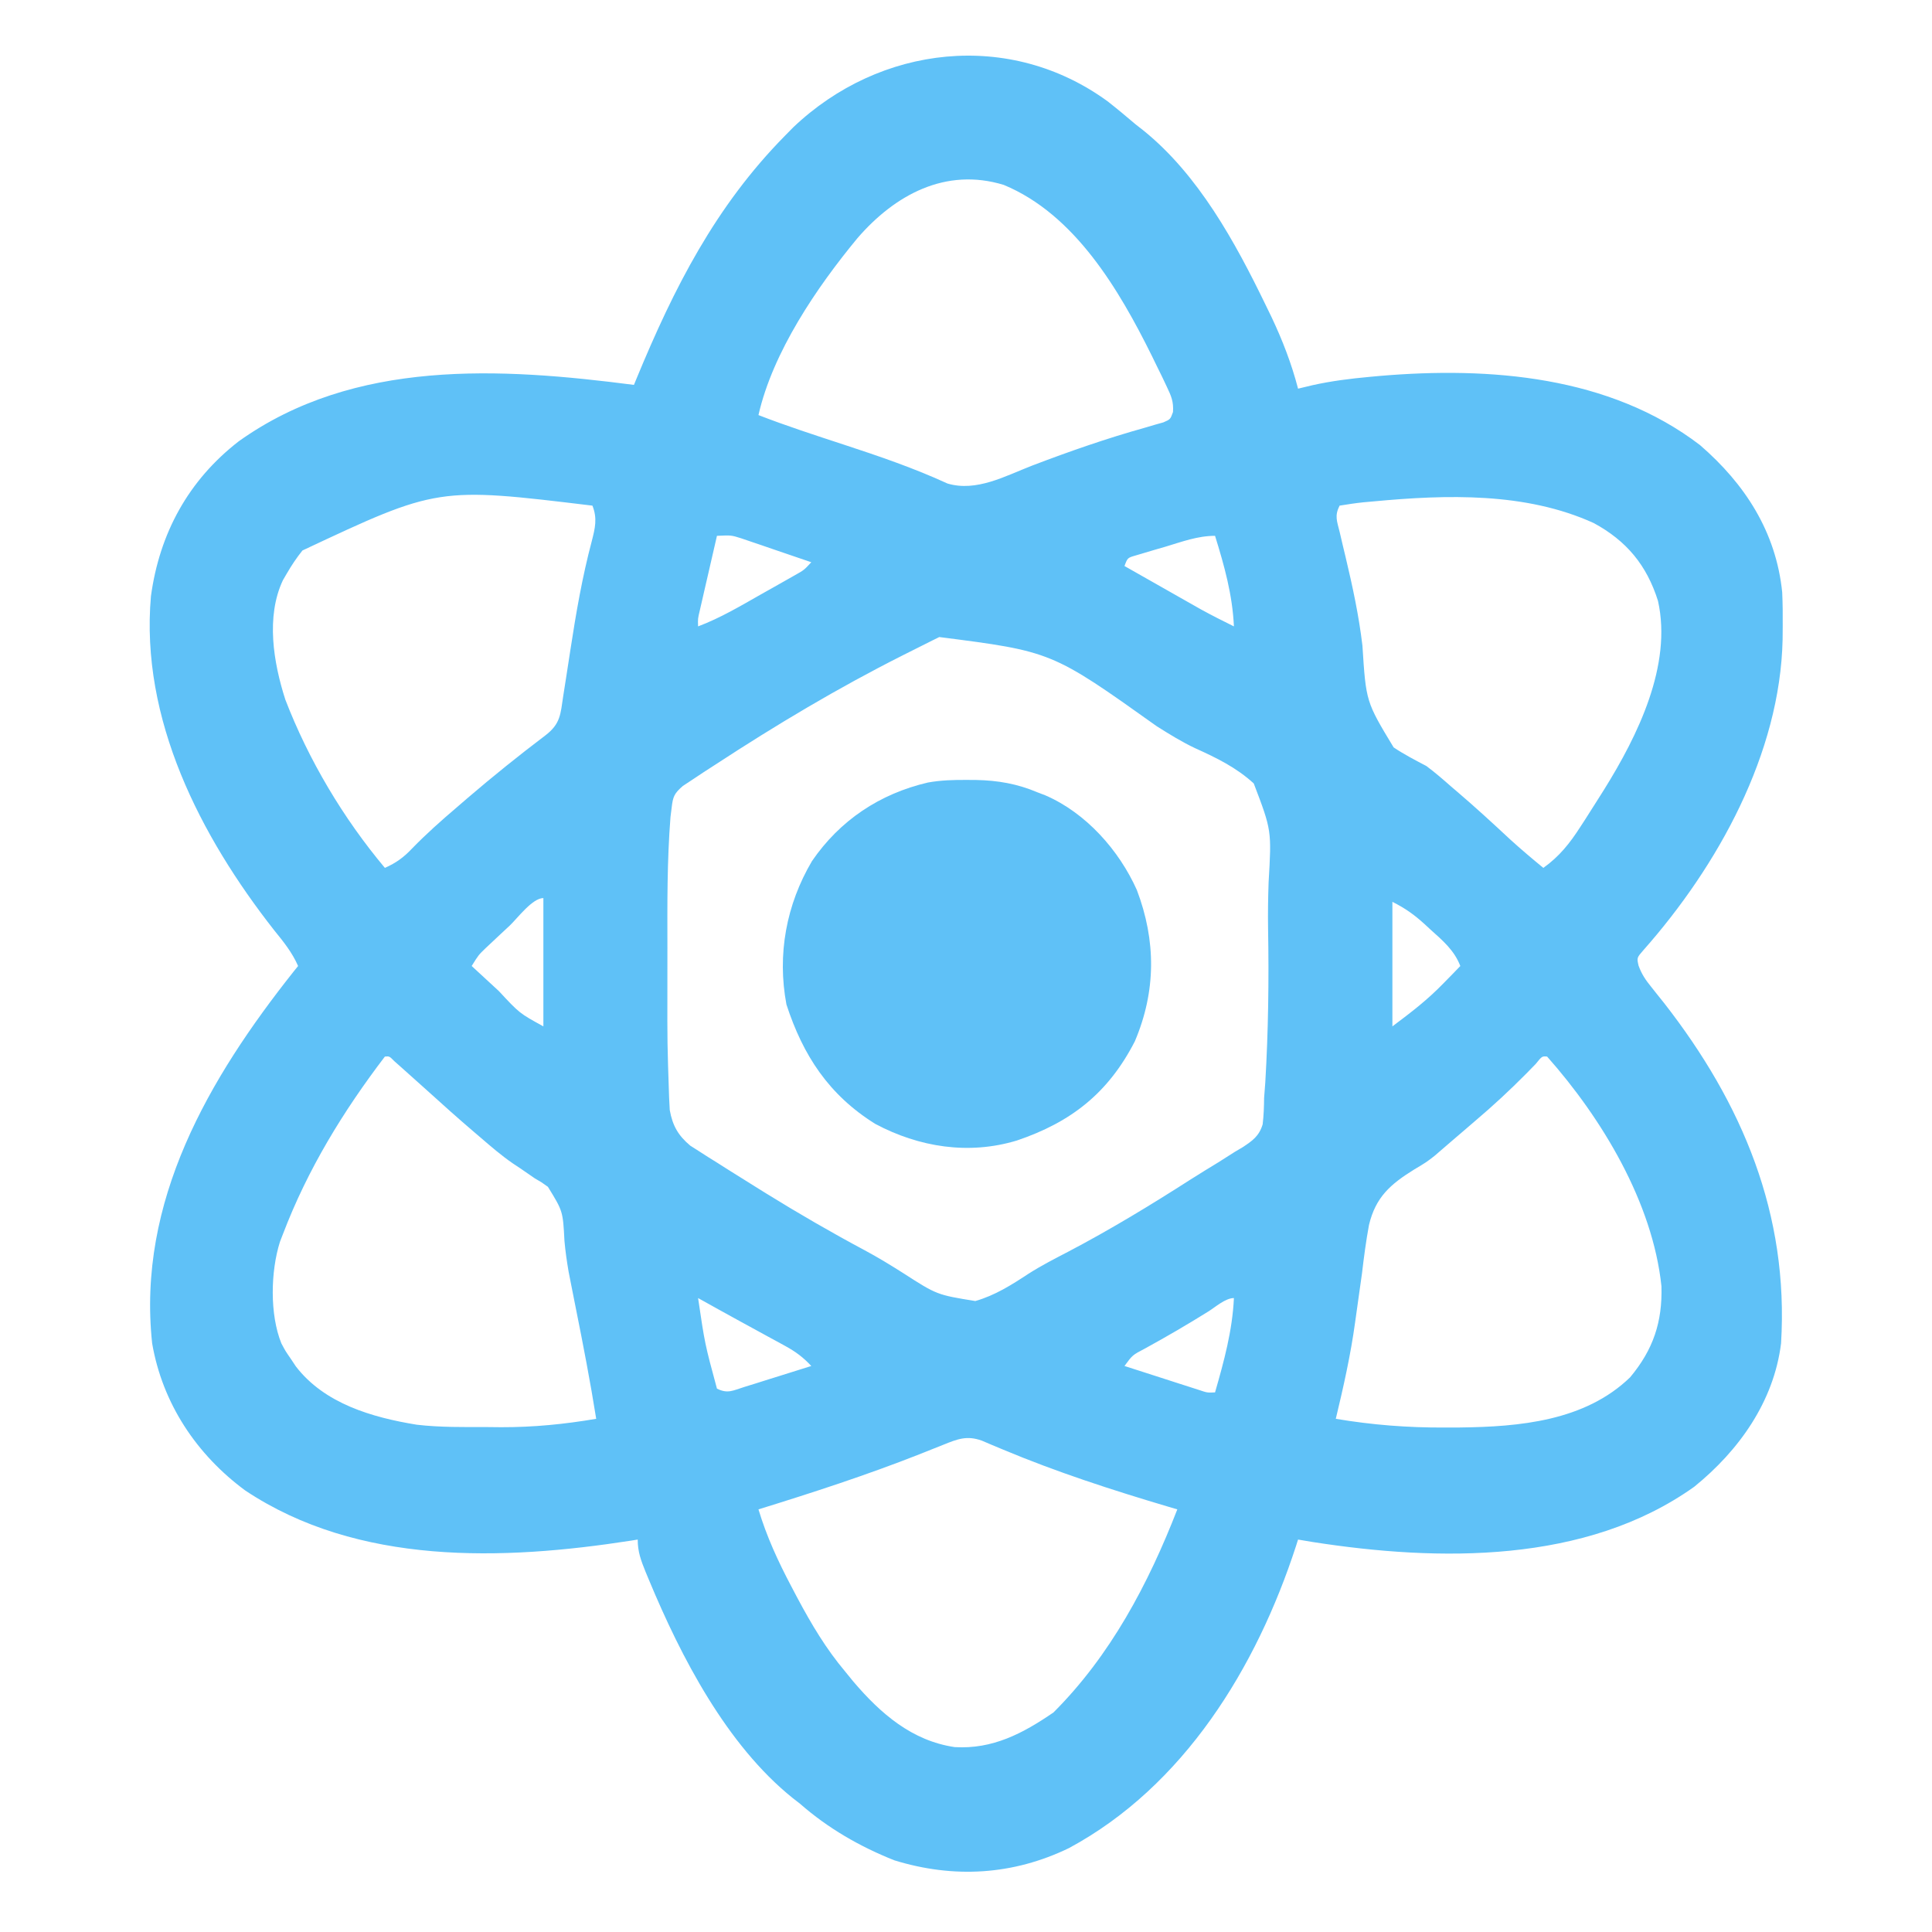 <?xml version="1.0" encoding="UTF-8"?>
<svg version="1.1" xmlns="http://www.w3.org/2000/svg" width="512" height="512">
<path d="M0 0 C2.509 1.974 4.947 4.013 7.379 6.082 C8.377 6.861 8.377 6.861 9.395 7.656 C23.986 19.43 33.72 37.262 41.754 53.832 C42.522 55.412 42.522 55.412 43.306 57.025 C46.26 63.257 48.637 69.406 50.379 76.082 C51.659 75.775 52.939 75.468 54.258 75.152 C59.257 74.045 64.222 73.423 69.316 72.957 C70.229 72.874 71.141 72.79 72.081 72.704 C101.177 70.23 132.887 72.688 156.879 91.02 C168.818 101.336 177.047 114.031 178.68 130.036 C178.816 133.1 178.847 136.14 178.816 139.207 C178.807 140.302 178.798 141.396 178.789 142.524 C178.15 172.749 161.634 202.571 141.93 224.852 C140.139 226.897 140.139 226.897 140.618 228.998 C141.455 231.291 142.47 232.769 144.004 234.664 C144.81 235.679 144.81 235.679 145.632 236.714 C146.497 237.794 146.497 237.794 147.379 238.895 C168.183 265.562 180.461 294.904 178.379 329.082 C176.463 344.525 167.214 357.487 155.379 367.082 C126.661 387.56 87.65 386.929 54.285 381.738 C52.352 381.413 52.352 381.413 50.379 381.082 C50.203 381.635 50.027 382.187 49.846 382.756 C39.371 414.995 20.151 446.405 -10.309 462.832 C-25.167 470.027 -40.89 470.942 -56.621 466.082 C-65.826 462.415 -74.156 457.61 -81.621 451.082 C-82.258 450.587 -82.895 450.092 -83.551 449.582 C-101.049 435.527 -113.147 412.201 -121.621 391.832 C-121.924 391.105 -122.227 390.377 -122.54 389.628 C-123.748 386.633 -124.621 384.341 -124.621 381.082 C-125.468 381.218 -125.468 381.218 -126.332 381.357 C-160.374 386.651 -198.725 387.988 -228.621 368.082 C-241.525 358.576 -250.569 344.999 -253.301 329.078 C-257.321 291.478 -238.332 258.92 -215.73 230.453 C-215.364 230.001 -214.998 229.548 -214.621 229.082 C-216.213 225.464 -218.45 222.705 -220.934 219.645 C-240.548 194.661 -256.48 163.664 -253.621 131.082 C-251.342 114.389 -243.697 100.38 -230.352 90.031 C-199.699 68.149 -161.02 70.503 -125.621 75.082 C-125.401 74.545 -125.181 74.009 -124.954 73.456 C-115.013 49.387 -104.014 27.747 -85.621 9.082 C-84.894 8.342 -84.167 7.602 -83.418 6.84 C-60.409 -15.062 -25.93 -18.974 0 0 Z M-66.379 36.188 C-77.188 49.247 -88.817 66.37 -92.621 83.082 C-85.192 85.965 -77.628 88.412 -70.059 90.895 C-60.708 93.962 -51.484 97.103 -42.531 101.219 C-34.823 103.505 -27.182 99.208 -20.059 96.457 C-10.199 92.699 -0.328 89.255 9.838 86.416 C10.689 86.164 11.541 85.912 12.418 85.652 C13.163 85.444 13.907 85.235 14.674 85.02 C16.534 84.214 16.534 84.214 17.237 82.265 C17.415 79.525 16.785 78.064 15.605 75.59 C15.197 74.727 14.789 73.863 14.369 72.974 C13.693 71.604 13.693 71.604 13.004 70.207 C12.547 69.268 12.09 68.328 11.62 67.36 C2.943 49.84 -8.807 29.867 -27.621 22.082 C-43 17.372 -56.452 24.705 -66.379 36.188 Z M-213.469 118.965 C-215.041 120.934 -216.359 122.903 -217.621 125.082 C-217.96 125.663 -218.299 126.245 -218.648 126.844 C-223.203 136.519 -221.148 148.719 -218.004 158.492 C-211.837 174.502 -202.642 189.945 -191.621 203.082 C-188.614 201.742 -186.623 200.284 -184.371 197.895 C-180.635 194.056 -176.694 190.558 -172.621 187.082 C-171.65 186.245 -170.68 185.409 -169.68 184.547 C-162.982 178.803 -156.138 173.309 -149.105 167.98 C-145.059 164.888 -145.091 162.376 -144.352 157.488 C-144.1 155.883 -143.848 154.277 -143.596 152.672 C-143.205 150.154 -142.817 147.636 -142.431 145.118 C-140.947 135.458 -139.308 125.94 -136.794 116.486 C-135.912 113.046 -135.278 110.456 -136.621 107.082 C-177.622 102.124 -177.622 102.124 -213.469 118.965 Z M70.379 105.957 C69.5 106.035 68.621 106.114 67.715 106.195 C65.594 106.414 63.484 106.738 61.379 107.082 C60.005 109.831 60.7 111.158 61.418 114.129 C61.666 115.187 61.913 116.246 62.168 117.336 C62.444 118.49 62.72 119.643 63.004 120.832 C64.854 128.61 66.5 136.261 67.438 144.195 C68.383 159.041 68.383 159.041 75.707 171.15 C78.483 173.009 81.424 174.528 84.379 176.082 C86.668 177.781 88.802 179.637 90.941 181.52 C91.475 181.974 92.008 182.429 92.557 182.898 C97.36 186.999 102.005 191.269 106.625 195.574 C109.477 198.171 112.399 200.633 115.379 203.082 C119.635 200.043 122.394 196.557 125.191 192.207 C125.622 191.545 126.053 190.883 126.497 190.201 C127.806 188.17 129.096 186.129 130.379 184.082 C130.755 183.485 131.131 182.888 131.519 182.273 C140.341 168.105 149.582 149.416 145.762 132.32 C142.784 122.875 137.46 116.432 128.754 111.707 C110.715 103.485 89.704 104.146 70.379 105.957 Z M-103.621 115.082 C-104.458 118.706 -105.29 122.332 -106.121 125.957 C-106.36 126.99 -106.598 128.022 -106.844 129.086 C-107.069 130.072 -107.295 131.058 -107.527 132.074 C-107.737 132.985 -107.946 133.897 -108.162 134.835 C-108.688 137.026 -108.688 137.026 -108.621 139.082 C-102.719 136.856 -97.406 133.691 -91.934 130.582 C-90.347 129.691 -90.347 129.691 -88.729 128.781 C-87.72 128.21 -86.711 127.639 -85.672 127.051 C-84.751 126.529 -83.829 126.008 -82.88 125.471 C-80.532 124.148 -80.532 124.148 -78.621 122.082 C-82.034 120.906 -85.452 119.743 -88.871 118.582 C-89.839 118.248 -90.807 117.914 -91.805 117.57 C-92.739 117.254 -93.674 116.939 -94.637 116.613 C-95.496 116.32 -96.354 116.027 -97.239 115.725 C-99.854 114.908 -99.854 114.908 -103.621 115.082 Z M15.254 117.957 C13.856 118.361 13.856 118.361 12.43 118.773 C11.101 119.17 11.101 119.17 9.746 119.574 C8.526 119.936 8.526 119.936 7.281 120.304 C5.187 120.917 5.187 120.917 4.379 123.082 C8.086 125.189 11.795 127.292 15.504 129.395 C16.551 129.989 17.597 130.584 18.676 131.197 C20.203 132.063 20.203 132.063 21.762 132.945 C22.694 133.474 23.626 134.003 24.586 134.548 C27.481 136.138 30.416 137.623 33.379 139.082 C32.993 130.7 30.853 123.069 28.379 115.082 C23.774 115.082 19.641 116.641 15.254 117.957 Z M-44.703 141.906 C-45.305 142.204 -45.907 142.501 -46.527 142.807 C-48.5 143.787 -50.467 144.777 -52.434 145.77 C-53.109 146.109 -53.784 146.449 -54.48 146.798 C-71.599 155.425 -87.89 165.161 -103.934 175.645 C-104.985 176.324 -106.037 177.003 -107.121 177.703 C-108.086 178.345 -109.052 178.987 -110.047 179.648 C-110.907 180.215 -111.767 180.782 -112.654 181.365 C-114.92 183.343 -115.279 184.145 -115.621 187.082 C-115.724 187.909 -115.827 188.736 -115.933 189.588 C-116.852 201.175 -116.772 212.769 -116.751 224.385 C-116.746 228.008 -116.751 231.63 -116.758 235.252 C-116.781 249.612 -116.781 249.612 -116.301 263.961 C-116.244 265.051 -116.187 266.141 -116.128 267.264 C-115.388 271.378 -113.894 274.019 -110.683 276.7 C-109.956 277.161 -109.229 277.623 -108.48 278.098 C-107.665 278.622 -106.849 279.146 -106.009 279.686 C-104.703 280.501 -104.703 280.501 -103.371 281.332 C-102.471 281.904 -101.571 282.476 -100.643 283.066 C-97.978 284.752 -95.302 286.421 -92.621 288.082 C-91.923 288.516 -91.224 288.951 -90.505 289.398 C-81.991 294.666 -73.318 299.688 -64.488 304.406 C-60.975 306.291 -57.617 308.336 -54.254 310.477 C-45.326 316.221 -45.326 316.221 -35.148 317.869 C-29.953 316.386 -25.563 313.606 -21.081 310.654 C-17.675 308.477 -14.113 306.657 -10.53 304.793 C0.603 298.95 11.34 292.431 21.919 285.646 C24.333 284.111 26.771 282.621 29.215 281.133 C30.688 280.201 32.159 279.268 33.629 278.332 C34.64 277.733 34.64 277.733 35.671 277.123 C38.327 275.38 40.051 274.163 40.994 271.055 C41.275 268.715 41.358 266.438 41.379 264.082 C41.478 262.694 41.584 261.305 41.695 259.918 C42.497 246.355 42.672 232.781 42.433 219.198 C42.37 215.096 42.43 211.016 42.571 206.916 C43.379 193.143 43.379 193.143 38.644 180.715 C34.077 176.512 28.779 173.923 23.16 171.39 C19.573 169.703 16.29 167.66 12.939 165.55 C-14.894 145.724 -14.894 145.724 -44.703 141.906 Z M-158.559 218.395 C-159.3 219.085 -160.042 219.775 -160.807 220.486 C-161.518 221.153 -162.228 221.821 -162.961 222.508 C-163.614 223.121 -164.268 223.733 -164.941 224.365 C-166.819 226.178 -166.819 226.178 -168.621 229.082 C-166.748 230.813 -164.872 232.542 -162.996 234.27 C-162.474 234.752 -161.952 235.235 -161.414 235.732 C-155.96 241.604 -155.96 241.604 -149.621 245.082 C-149.621 233.862 -149.621 222.642 -149.621 211.082 C-152.555 211.082 -156.51 216.466 -158.559 218.395 Z M75.379 212.082 C75.379 222.972 75.379 233.862 75.379 245.082 C80.463 241.269 84.573 238.133 88.879 233.707 C89.735 232.833 90.591 231.959 91.473 231.059 C92.102 230.406 92.731 229.754 93.379 229.082 C91.784 224.928 88.737 222.356 85.504 219.457 C84.709 218.722 84.709 218.722 83.898 217.973 C81.12 215.449 78.774 213.78 75.379 212.082 Z M-191.621 253.082 C-202.701 267.615 -212.101 282.975 -218.621 300.082 C-218.888 300.77 -219.155 301.459 -219.43 302.168 C-221.917 310.024 -222.158 321.432 -219.059 329.082 C-217.958 331.152 -217.958 331.152 -216.621 333.082 C-216.158 333.777 -215.696 334.472 -215.219 335.188 C-207.637 345.068 -195.011 348.712 -183.176 350.645 C-176.974 351.371 -170.732 351.266 -164.496 351.27 C-162.651 351.288 -162.651 351.288 -160.77 351.307 C-152.185 351.32 -144.079 350.517 -135.621 349.082 C-137.182 339.273 -139.062 329.536 -141.017 319.799 C-141.41 317.836 -141.798 315.871 -142.184 313.906 C-142.437 312.621 -142.69 311.335 -142.95 310.01 C-143.414 307.294 -143.784 304.695 -144.032 301.962 C-144.441 294.063 -144.441 294.063 -148.422 287.598 C-150.107 286.385 -150.107 286.385 -151.934 285.332 C-153.208 284.457 -154.48 283.58 -155.75 282.699 C-156.396 282.271 -157.042 281.843 -157.708 281.401 C-160.77 279.29 -163.56 276.887 -166.371 274.457 C-166.907 274.001 -167.442 273.544 -167.994 273.074 C-172.169 269.509 -176.258 265.852 -180.324 262.164 C-182.599 260.102 -184.884 258.054 -187.184 256.02 C-187.824 255.451 -188.465 254.883 -189.125 254.297 C-190.429 252.977 -190.429 252.977 -191.621 253.082 Z M113.375 255.023 C112.531 255.888 111.686 256.753 110.816 257.645 C106.49 262.008 102.066 266.114 97.379 270.082 C96.412 270.915 95.445 271.748 94.449 272.605 C93.364 273.536 92.278 274.465 91.191 275.395 C89.632 276.729 88.073 278.066 86.526 279.415 C84.379 281.082 84.379 281.082 81.199 282.98 C74.891 286.893 70.949 290.294 69.176 297.706 C68.384 301.982 67.824 306.265 67.316 310.582 C67.078 312.312 66.833 314.041 66.584 315.77 C66.214 318.336 65.847 320.902 65.502 323.472 C64.32 332.13 62.416 340.591 60.379 349.082 C70.078 350.711 79.413 351.438 89.254 351.395 C90.566 351.39 91.878 351.386 93.229 351.382 C109.061 351.197 126.403 349.673 138.379 338.082 C144.493 330.759 146.954 323.44 146.68 313.949 C144.353 291.772 130.951 269.526 116.379 253.082 C115.034 252.966 115.034 252.966 113.375 255.023 Z M-108.621 317.082 C-106.826 329.242 -106.826 329.242 -103.621 341.082 C-100.773 342.506 -99.4 341.59 -96.395 340.648 C-95.363 340.329 -94.332 340.01 -93.27 339.682 C-91.649 339.168 -91.649 339.168 -89.996 338.645 C-88.908 338.306 -87.82 337.968 -86.699 337.619 C-84.004 336.78 -81.312 335.934 -78.621 335.082 C-80.743 332.791 -82.798 331.27 -85.535 329.777 C-86.297 329.358 -87.059 328.939 -87.844 328.508 C-88.637 328.079 -89.429 327.649 -90.246 327.207 C-91.801 326.355 -93.355 325.504 -94.91 324.652 C-95.679 324.234 -96.447 323.815 -97.239 323.384 C-101.045 321.304 -104.833 319.193 -108.621 317.082 Z M26.691 320.582 C21.147 324.046 15.52 327.325 9.786 330.467 C6.506 332.178 6.506 332.178 4.379 335.082 C8.002 336.253 11.628 337.418 15.254 338.582 C16.286 338.916 17.319 339.25 18.383 339.594 C19.369 339.91 20.355 340.225 21.371 340.551 C22.282 340.844 23.194 341.137 24.132 341.439 C26.31 342.174 26.31 342.174 28.379 342.082 C30.76 333.775 32.97 325.767 33.379 317.082 C31.139 317.082 28.468 319.468 26.691 320.582 Z M-43.617 355.953 C-44.638 356.359 -45.659 356.764 -46.711 357.182 C-47.816 357.623 -48.921 358.065 -50.059 358.52 C-64.059 364.025 -78.251 368.637 -92.621 373.082 C-90.437 380.313 -87.455 386.783 -83.934 393.457 C-83.398 394.476 -82.862 395.494 -82.309 396.544 C-78.573 403.535 -74.741 410.003 -69.621 416.082 C-68.916 416.947 -68.211 417.812 -67.484 418.703 C-60.254 427.195 -51.977 434.4 -40.621 436.082 C-30.566 436.689 -22.55 432.465 -14.434 426.895 C0.705 411.756 10.686 392.847 18.379 373.082 C17.631 372.862 16.884 372.641 16.114 372.415 C1.13 367.967 -13.507 363.23 -27.937 357.182 C-28.908 356.777 -29.879 356.371 -30.879 355.953 C-32.15 355.411 -32.15 355.411 -33.446 354.857 C-37.398 353.449 -39.884 354.445 -43.617 355.953 Z " fill="#5FC1F7" transform="translate(293.621,26.918)"/>
<path d="M0 0 C0.742 0.004 1.485 0.008 2.25 0.013 C8.111 0.133 13.198 1.014 18.625 3.312 C19.294 3.568 19.963 3.823 20.652 4.086 C31.394 8.723 40.191 18.629 44.906 29.18 C49.997 42.598 50.031 55.923 44.371 69.27 C37.354 82.941 27.523 90.693 13.086 95.566 C0.358 99.425 -12.847 97.34 -24.449 91.141 C-36.726 83.47 -43.55 73.042 -47.961 59.516 C-50.454 46.251 -48.004 33.057 -41.188 21.5 C-33.777 10.698 -23.243 3.671 -10.47 0.688 C-6.976 0.062 -3.543 -0.028 0 0 Z " fill="#5FC1F7" transform="translate(256.375,206.688)"/>
</svg>
